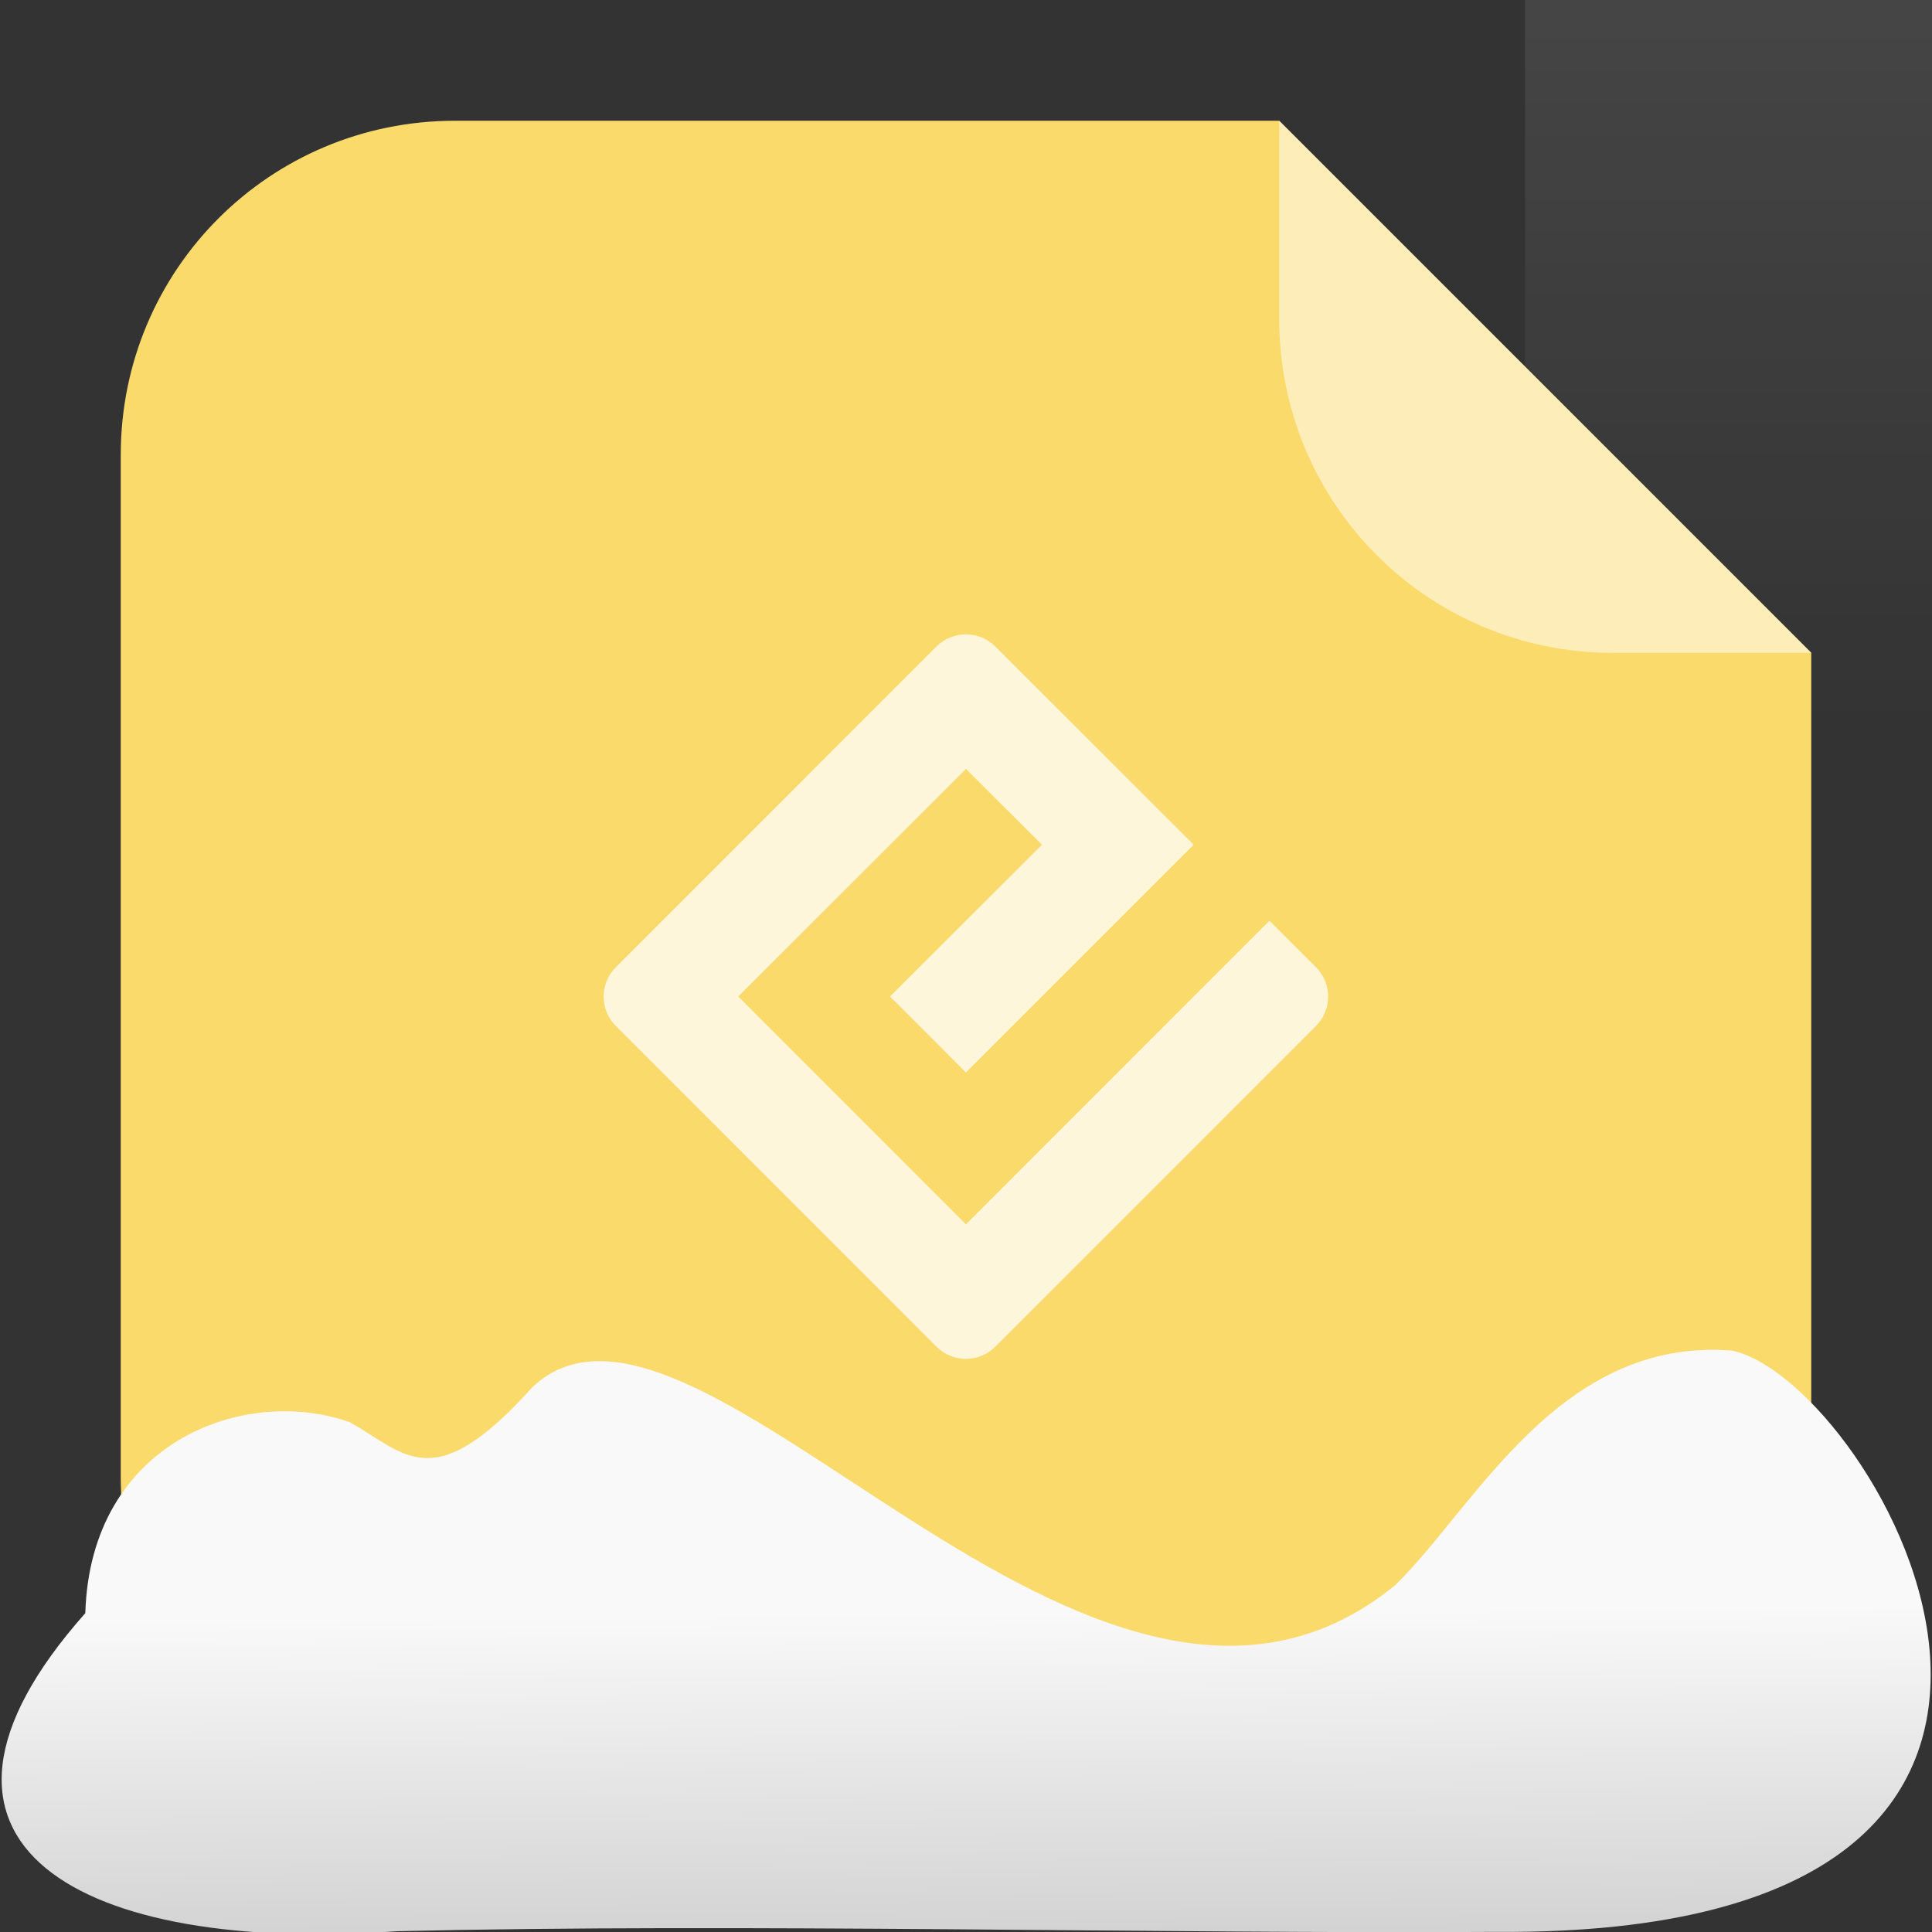<svg xmlns="http://www.w3.org/2000/svg" viewBox="0 0 32 32"><rect x="0" y="0" width="32" height="32" fill="#333333" stroke="none"/><defs><linearGradient id="0" y1="392.36" y2="336.36" gradientUnits="userSpaceOnUse" x2="0" gradientTransform="matrix(.5 0 0 .483 13.263-177.46)"><stop stop-color="#fff" stop-opacity="0"/><stop offset="1" stop-color="#fff" stop-opacity=".2"/></linearGradient><linearGradient gradientTransform="matrix(-2.548 0 0-2.619 187.08 313.32)" id="1" x1="67.821" y1="109.43" x2="67.781" y2="104.33" gradientUnits="userSpaceOnUse"><stop stop-color="#f9f9f9"/><stop offset="1" stop-color="#999"/></linearGradient></defs><path d="m25.26-15.562v28h22v-28h-7z" fill="url(#0)" color-rendering="auto" color-interpolation-filters="linearRGB" shape-rendering="auto" image-rendering="auto" color-interpolation="sRGB" color="#000"/><g transform="translate(61.851 4.299)" fill-rule="evenodd"><path d="m-40.664-2.299h-13.651c-3.066 0-5.536 2.468-5.536 5.534v16.93c0 3.066 2.47 5.536 5.536 5.536h16.93c3.066 0 5.534-2.47 5.534-5.536v-13.651" fill="#fada6b"/><path d="m-31.851 6.515l-8.813-8.813v3.279c0 3.066 2.468 5.534 5.534 5.534z" fill="#fdedb8"/></g><path d="m16 20.278l-3.772-3.773 3.772-3.769 1.258 1.255-2.517 2.514 1.258 1.259 3.772-3.773-3.287-3.284c-.267-.267-.704-.267-.971 0l-5.312 5.313c-.27.267-.27.704 0 .974l5.312 5.313c.267.267.704.267.971 0l5.312-5.313c.27-.27.27-.707 0-.974l-.77-.77z" opacity=".75" fill="#fff"/>

   xmlns:dc="http://purl.org/dc/elements/1.1/"
   xmlns:cc="http://creativecommons.org/ns#"
   xmlns:rdf="http://www.w3.org/1999/02/22-rdf-syntax-ns#"
   xmlns:svg="http://www.w3.org/2000/svg"
   xmlns="http://www.w3.org/2000/svg"
   xmlns:xlink="http://www.w3.org/1999/xlink"
   xmlns:sodipodi="http://sodipodi.sourceforge.net/DTD/sodipodi-0.dtd"
   xmlns:inkscape="http://www.inkscape.org/namespaces/inkscape"
   version="1"
   width="32"
   height="32"
   id="svg12"
   sodipodi:docname="snow-mime-1.svg"
   inkscape:version="0.92.1 r"&gt;
  <path fill="#00000f" fill-opacity="0" d="m0 0h32v32h-32z"/><path d="m24.79 31.998c11.532.081 6.305-9.102 3.9-9.628-2.873-.227-4.257 2.594-5.581 3.885-5.02 4.1-11.551-5.844-14.288-3.282-1.657 1.846-2.104 1.097-3.03.582-1.739-.613-4.293.32-4.378 3.164-3.427 3.861-.04 5.647 5.164 5.268 5.732-.135 12.589.045 18.209.011" fill="url(#1)"/></svg>